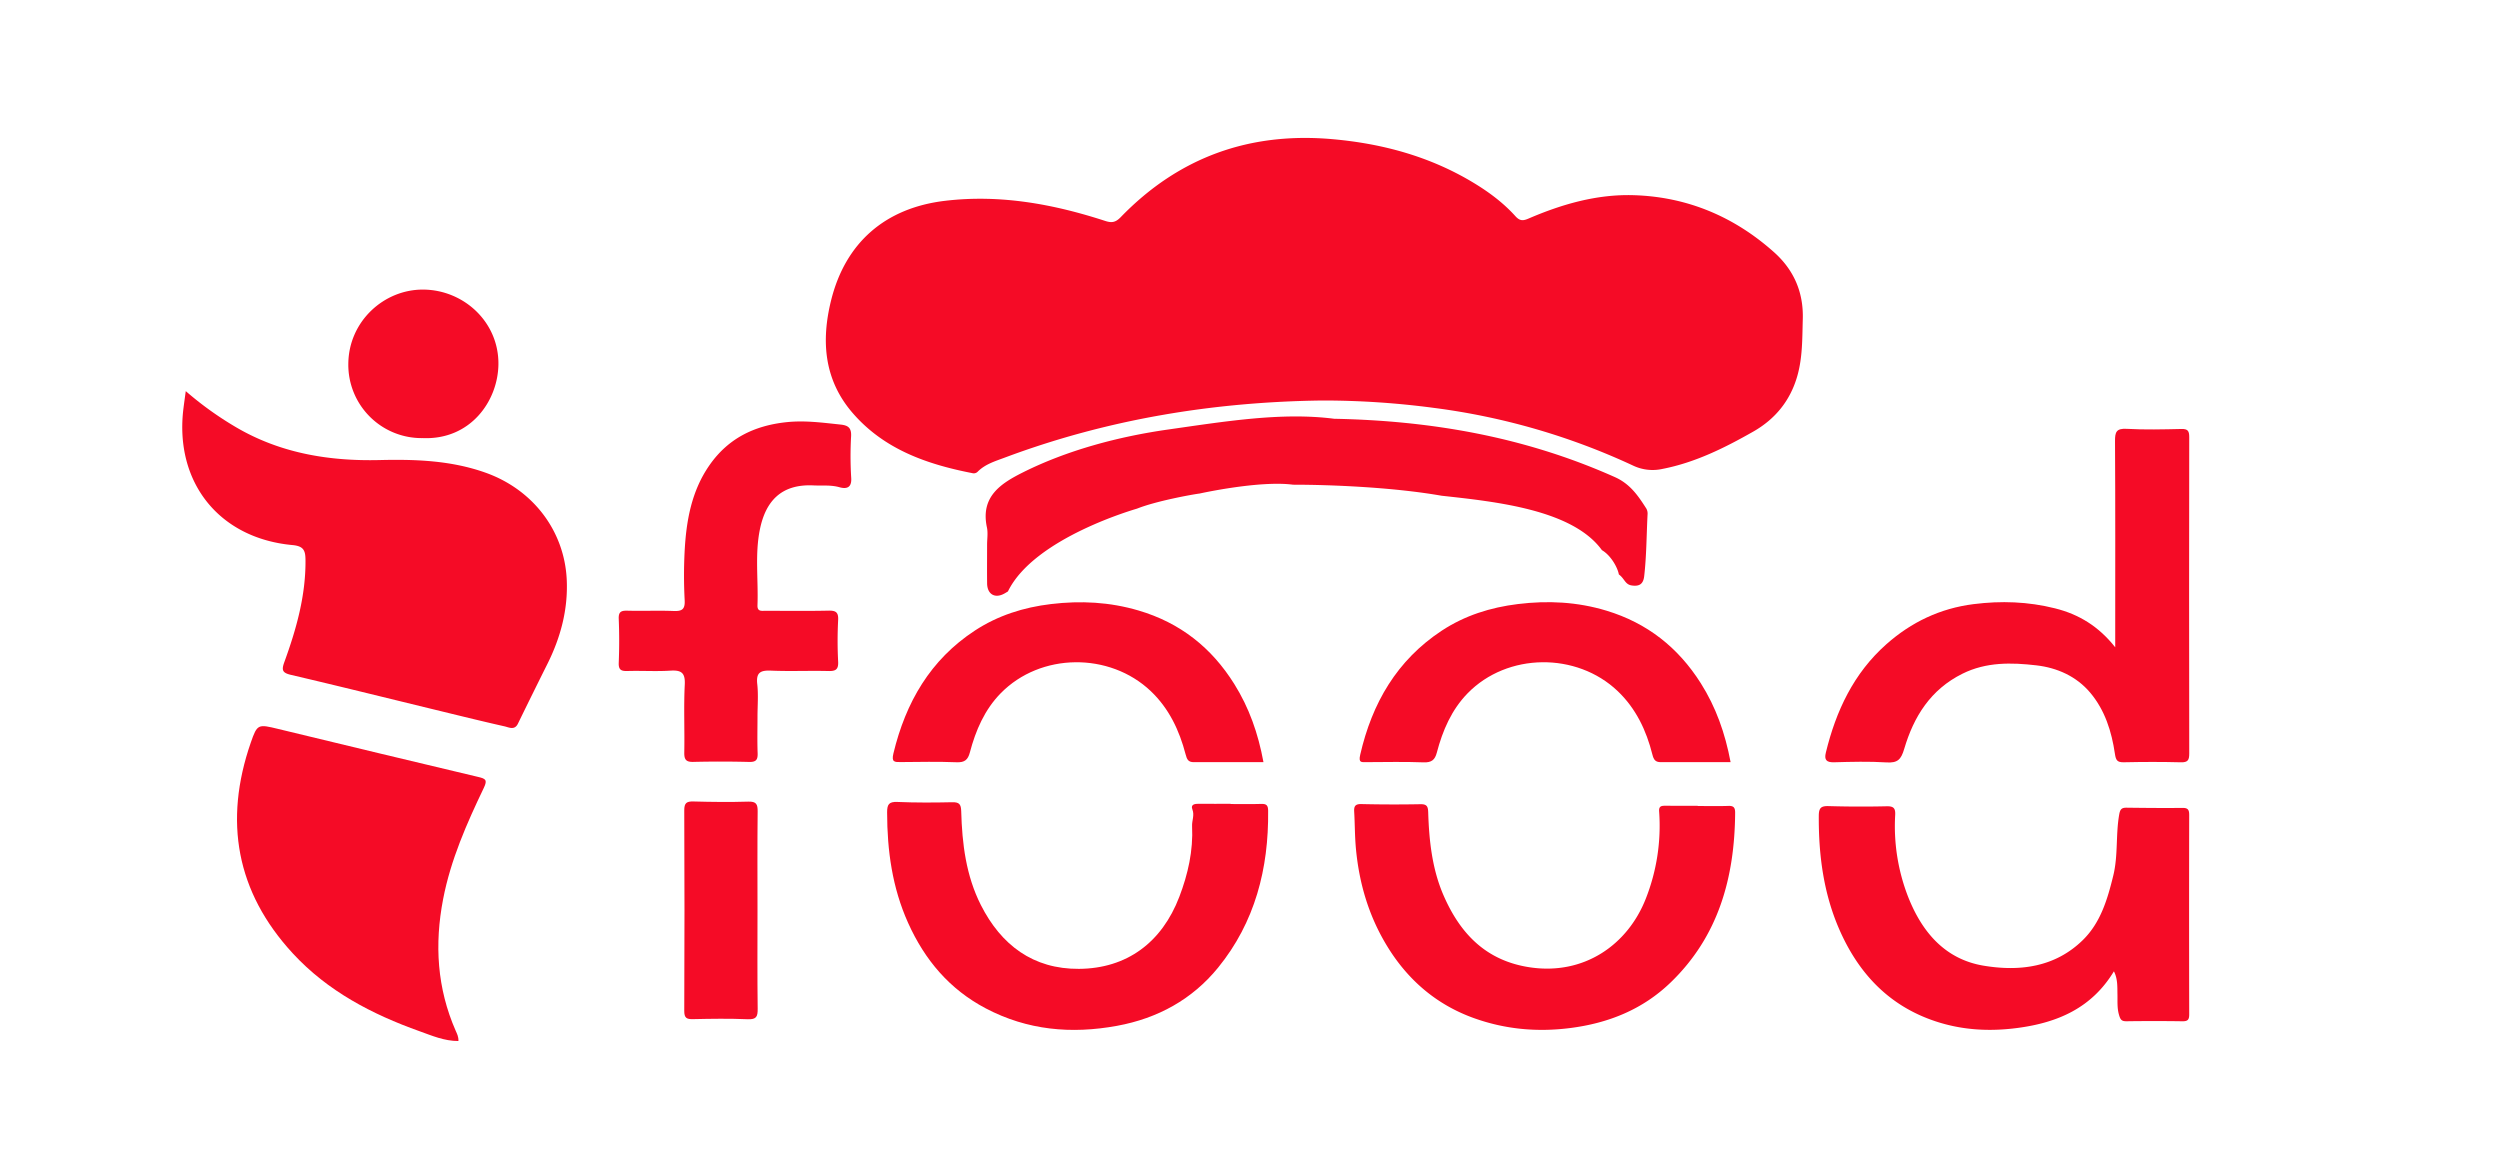 <svg xmlns="http://www.w3.org/2000/svg" xmlns:xlink="http://www.w3.org/1999/xlink" width="1868.153" height="870.595" viewBox="0 0 1868.153 870.595">
  <defs>
    <clipPath id="clip-blanc">
      <rect width="1868.153" height="870.595"/>
    </clipPath>
  </defs>
  <g id="blanc" clip-path="url(#clip-blanc)">
    <g id="Calque_3" data-name="Calque 3">
      <path id="Tracé_27" data-name="Tracé 27" d="M988.194,299.277c-81.545,1.01-160.941,14.039-237.511,42.724-7.071,2.648-14.489,4.84-20.057,10.435a4.092,4.092,0,0,1-4.119,1.111c-33.945-6.637-65.794-17.758-89.278-44.841-21.349-24.619-23.716-53.482-16.287-83.834,10.679-43.634,40.649-69.517,85.265-74.814,41.219-4.893,80.829,2.4,119.754,15.058,5.033,1.637,7.82.963,11.57-2.91,43.372-44.786,96.349-63.729,158.328-58.2,37.369,3.335,72.732,12.967,105.081,32.47,11.58,6.981,22.384,15,31.439,25.046,3.163,3.51,5.553,3.64,9.62,1.887,25.136-10.836,51.3-18.387,78.807-17.554,39.955,1.21,75.018,15.985,104.824,42.581,14.752,13.164,22.108,29.794,21.522,49.986-.412,14.211-.117,28.4-4.016,42.261-5.22,18.564-16.486,32.447-33.048,41.861-21.405,12.166-43.379,23.113-67.872,27.871a33.844,33.844,0,0,1-21.495-2.322,504.959,504.959,0,0,0-149.007-43.263A630.807,630.807,0,0,0,988.194,299.277Z" fill="#f50b26"/>
      <path id="Tracé_28" data-name="Tracé 28" d="M138.813,292.275a250.913,250.913,0,0,0,37.337,26.842c33.15,19.546,69.605,25.578,107.535,24.672,26.81-.641,53.352.277,79.058,9.4,35.316,12.531,59.108,43.29,60.767,80.167,1,22.18-4.6,43.033-14.478,62.822q-11.112,22.252-22.012,44.612c-2.519,5.161-6.753,2.717-9.992,1.986-17.794-4.01-35.5-8.416-53.224-12.724-35.447-8.615-70.85-17.419-106.367-25.737-6.5-1.522-7.147-3.546-4.954-9.578,8.957-24.63,16.051-49.709,15.8-76.322-.066-6.946-1.291-10.324-9.717-11.1-55.1-5.073-88.363-47.229-81.466-102.231C137.592,301.145,138.15,297.215,138.813,292.275Z" fill="#f50b26"/>
      <path id="Tracé_29" data-name="Tracé 29" d="M737.62,407.035c0-4.316.76-8.8-.127-12.92-4.94-22.985,10.336-32.832,26.978-41.155,33.292-16.649,71.614-26.756,108.323-31.983,42.87-6.1,85.059-13.077,124.214-8.049,72.62,1.424,142.384,13.527,209.687,43.575,11.5,5.135,17.427,13.971,23.531,23.5a7.685,7.685,0,0,1,.94,4.3c-.8,15.449-.762,30.939-2.537,46.346-.7,6.05-3.915,7.662-9.342,6.835-5.022-.765-5.254-5.107-9.577-8.233-.9-5.04-5.849-14.159-12.641-18.137-21.917-30.233-78.977-36.219-119.817-40.672-36.557-6.4-83.067-8.245-111.023-8.245-25.282-3.3-69.8,6.6-69.8,6.6-5.822.743-32.53,5.612-46.717,11.263-.731.292-76.947,21.714-96.517,61.892-.8.495-1.606.981-2.421,1.451-7.155,4.126-13.051.793-13.143-7.466C737.523,426.3,737.62,416.668,737.62,407.035Z" fill="#f50b26"/>
      <path id="Tracé_30" data-name="Tracé 30" d="M342.567,777.919c-10.711.013-19.809-4.03-28.907-7.27-35.693-12.712-68.874-30.025-94.9-58.26-42.321-45.918-51.631-98.925-31.378-157.413,4.89-14.122,5.517-13.88,20.559-10.252,49.761,12,99.5,24.075,149.321,35.834,5.526,1.3,7.171,2.152,4.321,8.1-12.81,26.732-24.778,53.782-30.451,83.207-6.518,33.806-4.536,66.648,9.4,98.409C341.516,772.519,342.692,774.618,342.567,777.919Z" fill="#f50b26"/>
      <path id="Tracé_31" data-name="Tracé 31" d="M1580.623,483.7v-9.18c0-48.3.133-96.6-.153-144.9-.04-6.8.991-9.6,8.715-9.169,13.6.759,27.286.413,40.926.105,4.756-.107,5.82,1.495,5.813,6q-.189,118.3.01,236.592c.008,4.891-1.08,6.62-6.3,6.483-14.182-.373-28.385-.32-42.572-.024-4.952.1-5.96-1.479-6.675-6.362-2.428-16.585-7.433-32.546-18.417-45.6-10.379-12.336-24.815-18.682-40.311-20.464-18.612-2.14-37.323-2.608-55.183,6.247-23.816,11.809-36.415,32.085-43.527,56.175-2.357,7.985-4.948,10.631-13.2,10.117-13.05-.813-26.195-.464-39.286-.1-5.729.157-7.364-1.93-6.094-7.159,7.576-31.2,20.793-59.376,45.226-81.038,18.611-16.5,40.181-26.84,65.235-29.987,20.569-2.583,40.672-1.9,60.835,3.159C1553.554,459.082,1568.25,468.046,1580.623,483.7Z" fill="#f50b26"/>
      <path id="Tracé_32" data-name="Tracé 32" d="M1579.651,725.817c-16.59,27.441-42.021,38.355-71.949,42.321-20.984,2.78-41.315,1.7-61.446-4.982-35.091-11.65-57.854-36.325-72.077-69.248-11.569-26.777-15.262-55.274-15.067-84.375.039-5.834,1.713-7.327,7.348-7.163q21.693.632,43.411.128c5.152-.112,6.577,1.477,6.329,6.469a145.561,145.561,0,0,0,9.8,61.547c10.345,26.048,27.475,46.275,56.189,51.089,26.87,4.5,53.421,1.253,74.224-19.12,13.293-13.019,18.428-30.45,22.76-48.193,3.7-15.142,1.748-30.661,4.465-45.831.714-3.985,2.009-4.942,5.6-4.9,13.924.176,27.851.306,41.775.162,4.117-.043,4.9,1.624,4.89,5.316q-.147,74.535.014,149.07c.01,3.952-1.188,5.106-5.086,5.049q-20.884-.306-41.777-.009c-3.722.046-4.578-1.228-5.615-4.849-1.486-5.187-1.024-10.213-1.143-15.3C1582.156,737.316,1582.559,731.613,1579.651,725.817Z" fill="#f50b26"/>
      <path id="Tracé_33" data-name="Tracé 33" d="M919.606,600.812c7.642,0,15.289.178,22.923-.075,3.884-.128,5.059,1.1,5.1,5.053.478,43.277-9.834,83.458-37.432,117.335-19.263,23.646-44.977,37.836-75.478,43.434-34.246,6.286-66.993,3.3-98.014-12.995-27.06-14.22-45.609-36.124-58.108-63.914-11.872-26.4-15.638-54-15.689-82.539-.01-5.935,1.289-8.109,7.655-7.844,13.624.567,27.289.518,40.927.214,5.349-.119,6.651,1.468,6.794,6.813.647,24.192,3.593,48.1,14.7,70.035,15.141,29.892,39.027,47.886,73.258,47.663,35.692-.232,61.961-19.63,75.03-53.851,6.487-16.986,10.432-34.489,9.531-52.827-.2-4.149,1.952-8.052.21-12.5-1.446-3.695,1.784-4.222,4.843-4.185,7.913.1,15.829.032,23.743.032Z" fill="#f50b26"/>
      <path id="Tracé_34" data-name="Tracé 34" d="M1268.647,602.3c7.645,0,15.3.187,22.933-.077,4.014-.138,5.048,1.357,5.02,5.187-.347,48.321-12.415,92.323-48.331,126.874-20.835,20.044-46.33,30.308-75.129,33.951-24.684,3.122-48.495.887-71.629-7.4-28.512-10.215-50.2-29.111-65.711-55.073-13.184-22.063-20.171-45.947-22.568-71.57-.863-9.23-.762-18.386-1.3-27.563-.234-3.954.6-5.887,5.295-5.779q22.105.509,44.229.1c4.944-.093,5.647,1.847,5.784,6.2.669,21.211,2.945,42.331,11.471,61.948,12.4,28.527,31.692,48.854,64.583,53.755,40.152,5.983,72.882-16.543,86.543-51.3a148.226,148.226,0,0,0,9.958-65.264c-.3-4.265,2.209-4.188,5.1-4.177,7.919.033,15.837.012,23.755.012Z" fill="#f50b26"/>
      <path id="Tracé_35" data-name="Tracé 35" d="M566.051,535.735c0,9.006-.238,18.021.1,27.014.181,4.847-1.039,6.757-6.3,6.622q-20.868-.538-41.755-.032c-5.493.131-6.854-1.769-6.754-7.035.319-16.914-.481-33.867.361-50.745.45-9.041-2.726-10.918-10.884-10.406-10.6.666-21.286-.059-31.921.263-4.791.145-6.749-.878-6.534-6.2.439-10.9.453-21.84-.005-32.737-.227-5.409,1.862-6.259,6.573-6.136,11.456.3,22.938-.221,34.384.224,6.141.238,8.679-1.059,8.32-7.923a350.19,350.19,0,0,1-.068-36.008c1.171-23.1,5.031-45.612,18.691-65.141,13.886-19.853,33.307-29.426,57.264-32,13.852-1.487,27.166.357,40.71,1.782,5.684.6,8.027,2.567,7.768,8.574a264.758,264.758,0,0,0,.068,31.092c.579,7.739-3.664,8.588-8.785,7.147-6.5-1.83-12.943-1.044-19.411-1.358-24.533-1.19-35.792,12.329-39.987,32.659-3.88,18.8-1.125,37.973-1.85,56.965-.188,4.92,3.307,4.052,6.173,4.059,15.558.038,31.12.235,46.671-.1,5.4-.116,7.751.879,7.433,6.98a303.7,303.7,0,0,0,0,31.1c.306,6.045-1.959,7.175-7.414,7.039-14.184-.352-28.4.319-42.569-.29-7.866-.338-11.46,1.192-10.463,10.052C566.767,519.281,566.05,527.548,566.051,535.735Z" fill="#f50b26"/>
      <path id="Tracé_36" data-name="Tracé 36" d="M1293.2,569.5c-17.744,0-34.922-.044-52.1.033-4.013.018-5.34-1.722-6.325-5.662-4.5-17.992-12.294-34.438-25.912-47.415-30.728-29.285-82.506-28.79-112.156,1.607-12.059,12.364-18.695,27.846-23.017,44.319-1.437,5.475-3.953,7.527-9.933,7.3-14.176-.546-28.387-.2-42.583-.164-3.833.009-6.156.633-4.741-5.535,8.847-38.578,27.439-70.626,60.927-92.7,17.151-11.3,36.328-17.375,56.887-19.892,22.523-2.759,44.44-1.652,66.2,4.941,30.4,9.208,53.572,27.487,70.469,54.189C1282.184,528.325,1289.1,547.711,1293.2,569.5Z" fill="#f50b26"/>
      <path id="Tracé_37" data-name="Tracé 37" d="M944.132,569.5c-17.677,0-34.85-.048-52.023.034-4.117.019-5.145-1.963-6.143-5.8-4.665-17.923-12.436-34.393-26.09-47.335-30.783-29.178-82.308-28.742-112.056,1.606-12.079,12.324-18.732,27.793-23.072,44.237-1.448,5.483-3.848,7.6-9.861,7.363-13.9-.548-27.835-.254-41.754-.139-4.694.039-7.106.115-5.52-6.473,9.173-38.121,27.6-70.024,60.915-91.816,17.153-11.218,36.3-17.334,56.844-19.782,22.226-2.649,43.8-1.549,65.386,4.806,31.109,9.158,54.554,27.727,71.583,54.956C933.352,528.764,940.17,547.937,944.132,569.5Z" fill="#f50b26"/>
      <path id="Tracé_38" data-name="Tracé 38" d="M315.79,327.372a54.774,54.774,0,0,1-55.5-55.473c.207-31.595,26.509-55.745,56.088-55.5,30.124.25,56.451,24.167,56.071,55.9C372.119,299.606,351.6,328.9,315.79,327.372Z" fill="#f50b26"/>
      <path id="Tracé_39" data-name="Tracé 39" d="M566.05,680.92c0,24.287-.179,48.576.132,72.859.074,5.77-.855,8.139-7.405,7.859-13.622-.583-27.29-.367-40.93-.074-4.785.1-6.55-.853-6.526-6.183q.336-74.906,0-149.812c-.024-5.543,1.729-6.8,6.9-6.66,13.638.374,27.3.538,40.931.113,6-.187,7.079,1.93,7.016,7.4C565.89,631.254,566.05,656.088,566.05,680.92Z" fill="#f50b26"/>
    </g>
  </g>
</svg>
